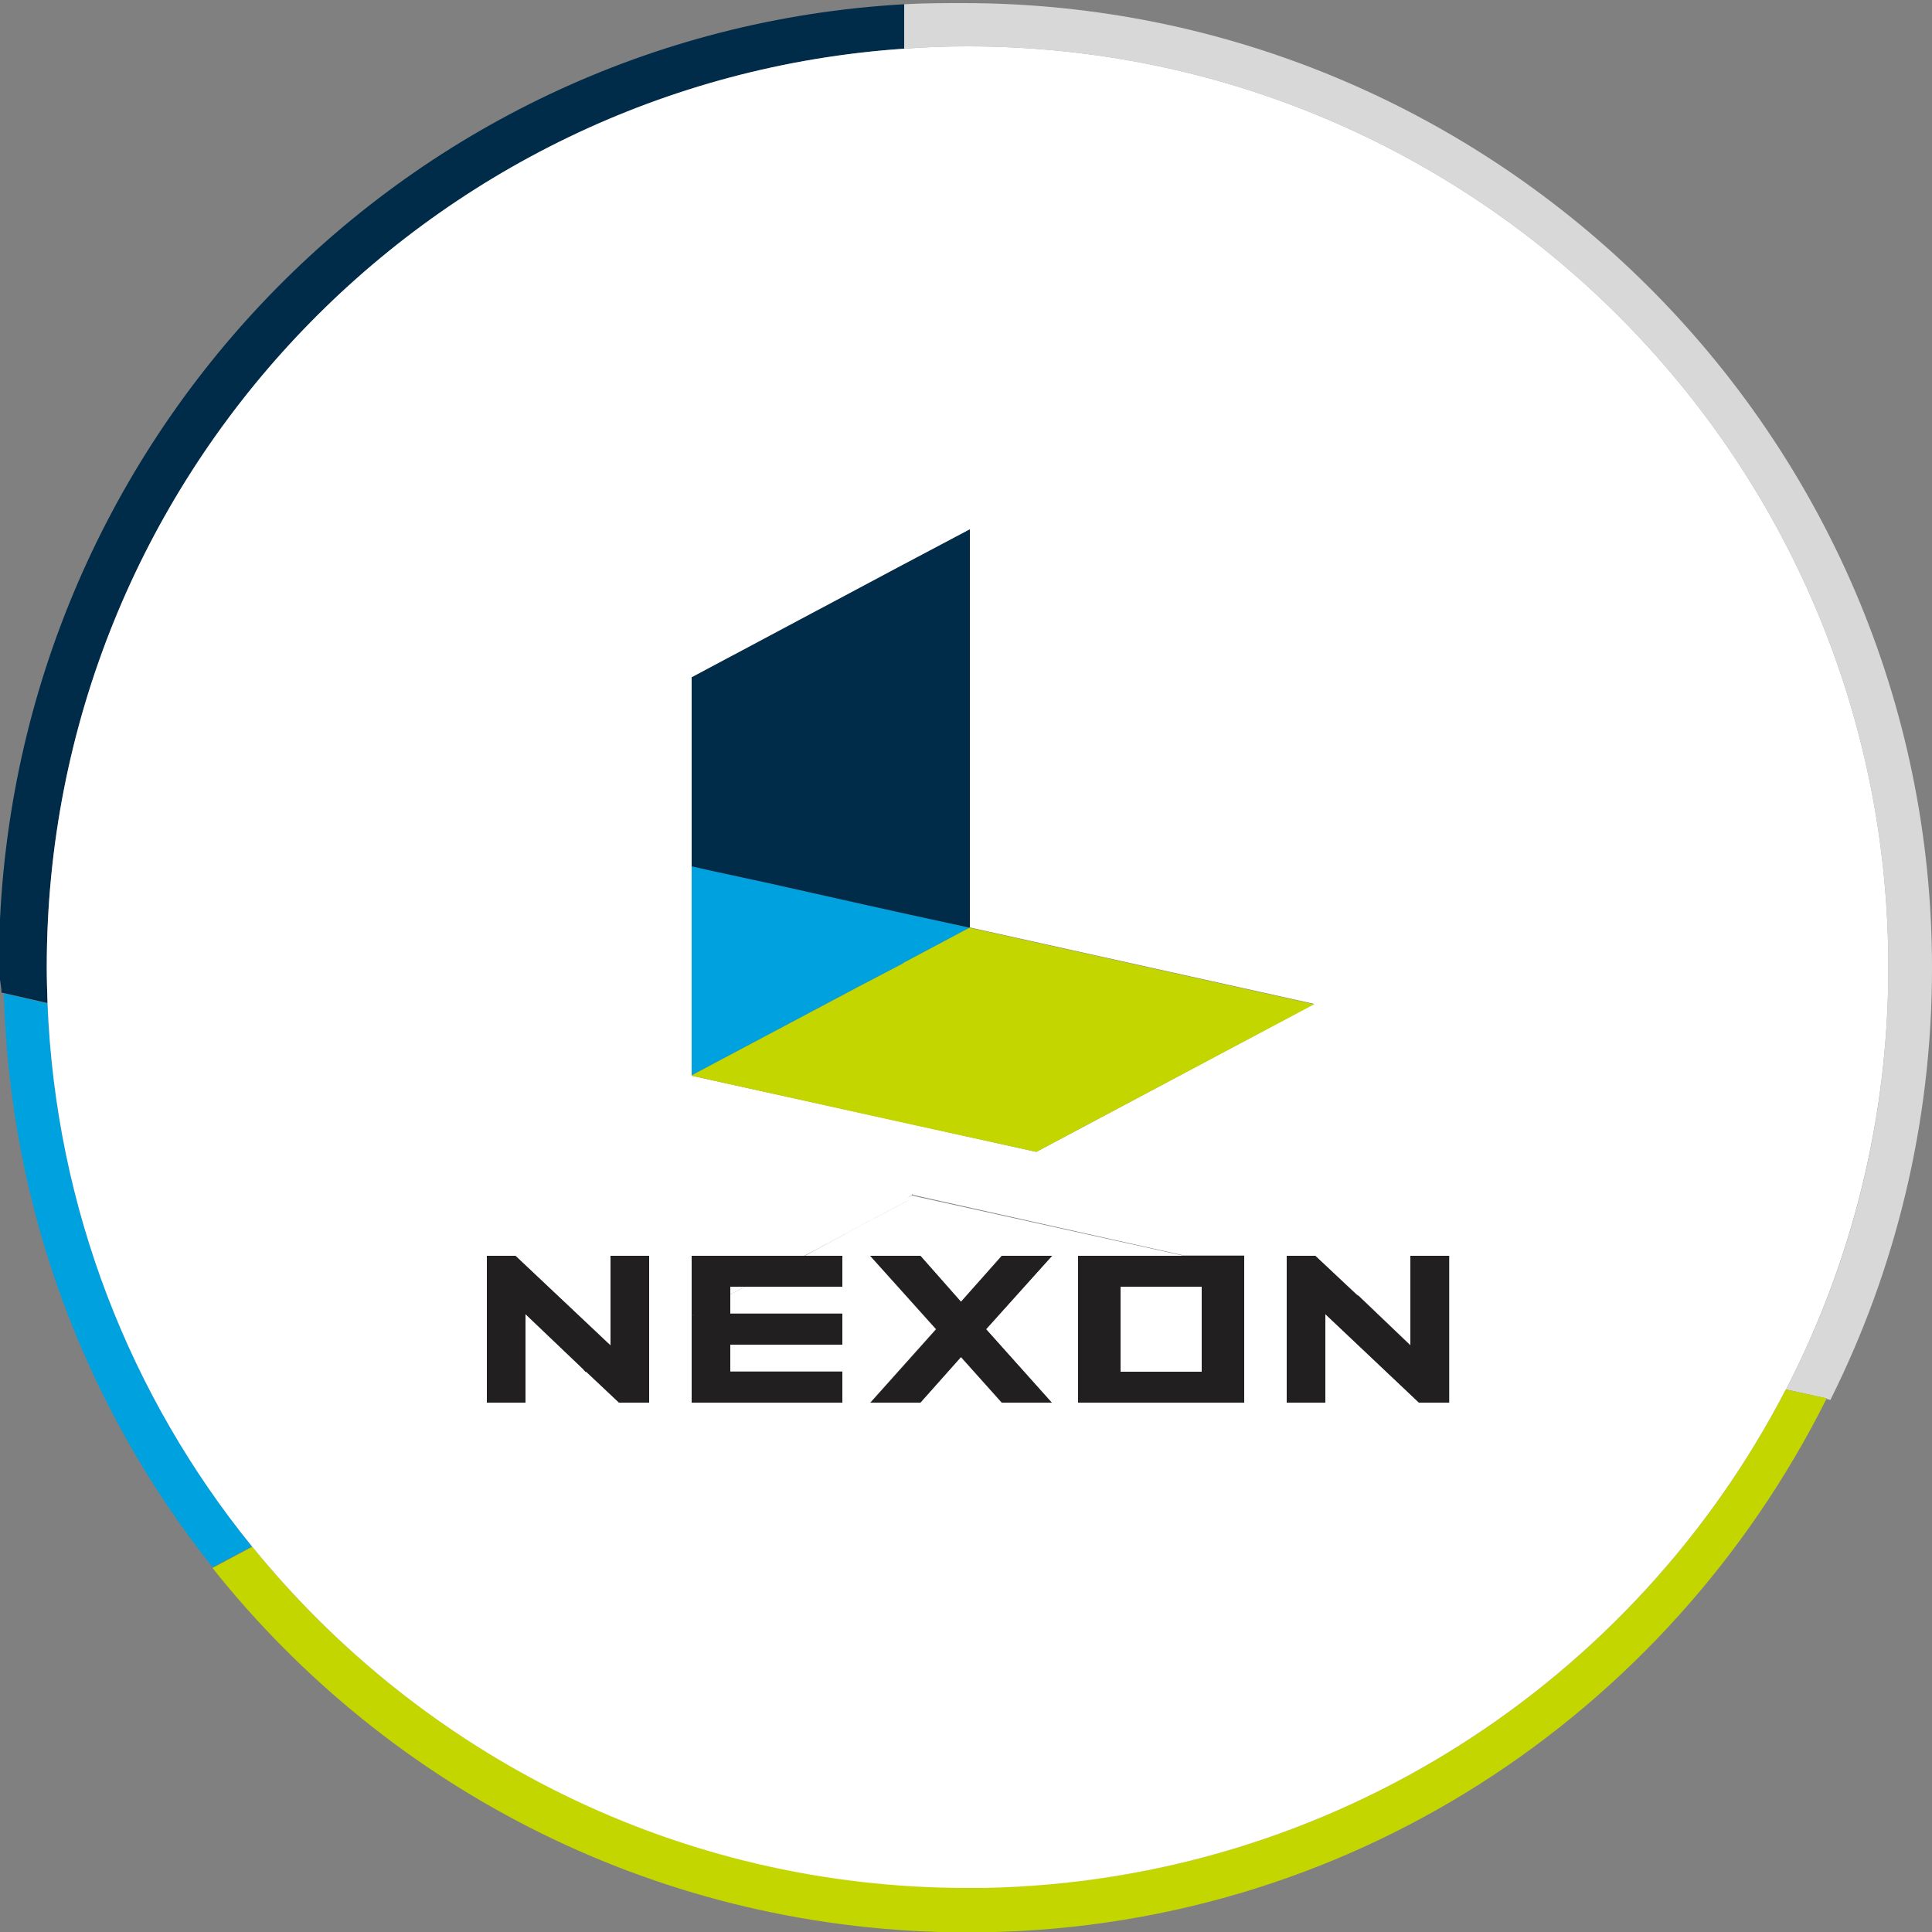 <?xml version="1.0" encoding="utf-8"?>
<!-- Generator: Adobe Illustrator 18.1.0, SVG Export Plug-In . SVG Version: 6.00 Build 0)  -->
<!DOCTYPE svg PUBLIC "-//W3C//DTD SVG 1.1//EN" "http://www.w3.org/Graphics/SVG/1.1/DTD/svg11.dtd">
<svg version="1.1" id="Layer_1" xmlns="http://www.w3.org/2000/svg" xmlns:xlink="http://www.w3.org/1999/xlink" x="0px" y="0px"
	 viewBox="0 0 500 500" enable-background="new 0 0 500 500" xml:space="preserve">
<rect x="0" y="0" width="500" height="500" fill="#808080" stroke="none"/>
<g>
	<polygon fill="none" points="135.9,363 136,363 136,362.6 135.9,362.6 	"/>
	<polygon fill="none" points="134.5,363 135.1,363 135.8,362.6 	"/>
	<polygon fill="none" points="236,309.3 234.8,310 236,309.4 306.4,325 236.1,309.3 	"/>
	<polygon fill="none" points="179.5,340.2 179,340.5 168,346.4 167.9,346.4 168,346.4 179,340.5 179.6,340.2 	"/>
	<polygon fill="none" points="223,233.9 234,236.4 199.1,228.6 184.3,225.4 179,224.2 199.1,228.6 	"/>
	<polygon fill="none" points="129.4,366.1 108,377.5 129.4,366.1 134.7,363 134.7,363 	"/>
	<polygon fill="none" points="235.9,310.2 207.9,325 233.2,311.6 	"/>
	<polygon fill="none" points="236,309.1 236.2,309.1 236.3,309 236,309 	"/>
	<polygon fill="none" points="236.3,310 233.6,311.4 235.6,310.4 236.3,310 304.3,325 236.3,310 236.3,310 236.3,310 236.3,310 
		236.3,310 236.3,310 235.9,310.2 236.3,310 	"/>
	<polygon fill="none" points="151.7,355 160.2,363 151.7,355 	"/>
	<polygon fill="none" points="179.6,340.2 179.6,340.1 189,335 192.8,333 192.8,333 189,335 	"/>
	<polygon fill="none" points="236.3,310 236.2,310 236.3,310 	"/>
	<polygon fill="none" points="211,323.5 208.1,325 222.3,317.4 	"/>
	<path fill="none" d="M250.4,12c-5.5,0-11,0.2-16.4,0.6C239.4,12.2,244.9,12,250.4,12C250.4,12,250.4,12,250.4,12z"/>
	<polygon fill="none" points="234,236.3 250.9,240 250.9,240 250.9,240.1 340.1,259.9 268.2,298.1 268.2,298.1 340.1,259.8 
		250.9,240 251,240 234,236.3 	"/>
	<path fill="#D8D8D8" d="M249.3,0.8c-4.8,0-10.3,0-15.3,0.3v11.5c5.4-0.4,10.9-0.6,16.4-0.6c0,0,0,0,0,0c0,0,0,0,0,0
		C382,12,488.7,118.7,488.7,250.3c0,39.4-9.5,76.5-26.5,109.3l0,0c0,0,0,0,0,0l10.5,2.3c0,0,0,0.1-0.1,0.1l1.1,0.3
		c16.8-33.6,26.3-71.6,26.3-111.7C500.1,112.7,387.2,0.8,249.3,0.8z"/>
	<path fill="#00A1DF" d="M12.3,259.7L1,257.1C2.5,313.2,22.4,364.6,55,405.6l10.2-5.4C33.9,361.5,14.4,312.8,12.3,259.7z"/>
	<rect x="60.1" y="397.1" fill="#00A1DF" width="0" height="11.5"/>
	<path fill="#002B49" d="M12.3,259.5c-0.1-3.1-0.2-6.1-0.2-9.2C12.1,124.2,110.1,21,234,12.6V1.1C103,8.5-0.3,117.2-0.3,250.3
		c0,2.2,0.6,4.4,0.7,6.6l0.6,0.1l11.4,2.6C12.3,259.6,12.3,259.6,12.3,259.5z"/>
	<path fill="#C4D600" d="M462.2,359.6c0,0-0.1,0.1-0.1,0.1C423.1,435,345,486.9,254.7,488.5c-1.4,0-2.9,0-4.3,0
		c-74.7,0-141.4-34.4-185.1-88.2L55,405.8c45.7,57.5,116.3,94.3,195.5,94.3c97.7,0,181.2-56.2,222.2-138.1c0,0,0-0.1,0.1-0.1
		L462.2,359.6z"/>
	<polygon fill="#C4D600" points="65.2,400.2 55,405.6 55,405.6 55,405.6 55,405.6 65.2,400.2 	"/>
	<polygon fill="#FFFFFF" points="191.3,333 189,333 189,334.2 189,334.8 189,335 192.8,333 192.5,333 	"/>
	<polygon fill="#FFFFFF" points="234,249.1 233.4,249.5 234,249.1 250.9,240.1 250.9,240.1 	"/>
	<path fill="#FFFFFF" d="M462.1,359.7c0,0,0.1-0.1,0.1-0.1c0,0,0,0,0,0l0,0c16.9-32.7,26.5-69.9,26.5-109.3
		C488.7,118.7,382,12,250.4,12c0,0,0,0,0,0c-5.5,0-11,0.2-16.4,0.6C110.1,21,12.1,124.2,12.1,250.3c0,3.1,0.1,6.2,0.2,9.2
		c0,0.1,0,0.1,0,0.2c2.1,53.1,21.5,101.8,52.9,140.5c0,0,0,0,0,0c0,0,0,0,0,0l0,0c0,0.1,0.1,0.1,0.1,0.1l0,0
		c43.7,53.8,110.3,88.3,185,88.3c1.4,0,2.9,0,4.3,0C345,486.9,423.1,435,462.1,359.7z M333,331.2v-0.4V325h7.4l10.5,9.8l0,0l0.6,0.5
		l0.1,0l13.5,12.9v-9.9v-0.3V325h10v15.2v0.3V363h-7.8L343,340.1V363h-10V331.2z M179,278.4L179,278.4l0-54.2l5.3,1.2l-5.3-1.2
		v-48.9l55-29.3l17-9v103h-0.1l89.2,19.8l-71.9,38.3l0,0l0,0l-34.2-7.6L179,278.4L179,278.4L179,278.4L179,278.4L179,278.4z
		 M236.2,309.1l-0.2,0V309h0.3L236.2,309.1z M218,333h-25.2h0l0,0l-3.8,2v0.1l0.2-0.1v0l-0.2,0.1v4.8h29v8h-29v7h29v8h-39v-22.5
		l-11,5.9V363h-7.8l-8.5-8l-0.1,0l0,0l0,0l0,0l0,0l-0.2-0.2l0,0l-0.3-0.3l0,0L136,340.1v22.4v0.4l0,0v0v0h-0.7h-0.6l-5.3,3.1
		L108,377.5l21.4-11.5l5.3-3h-0.2h0.6h-0.6H126v-38h7.4l24.6,23.2V325h10v20.5v0.6v0.3l11-5.9v0l0,0v0l0,0v-0.2v-0.6V325h27.6h1.3
		l28-14.8l0.4-0.2l0,0l0,0h0l0,0l0,0l68,15h2.1L236,309.4l-1.2,0.6l1.2-0.7l0.1-0.1l70.3,15.7H322v3.3v0.4V363h-43v-38h25.3l-68-15
		l-0.6,0.3l-2,1.1l2.7-1.4h0l-0.4,0.2l-2.7,1.4L207.9,325h0.2h0l2.9-1.5l11.3-6l-14.2,7.6h9.9V333z M236.3,310L236.3,310l-0.1,0
		L236.3,310z M248.7,351.2L238.2,363h-13l17-19l-17-19h13l10.5,11.9l10.5-11.9h13l-17,19l17,19h-13L248.7,351.2z"/>
	<rect x="290" y="333" fill="#FFFFFF" width="21" height="22"/>
	<polygon fill="#211F1F" points="208.1,325 207.9,325 206.6,325 179,325 179,339.7 179,340.3 179,340.5 179,340.5 179,340.5 
		179,340.5 179,340.5 179.5,340.2 179.6,340.2 179,340.5 179,363 218,363 218,355 189,355 189,348 218,348 218,340 189,340 
		189,335.2 189.2,335 189.2,335 189,335.2 189,335 179.6,340.1 179.6,340.2 189,335 189,334.8 189,334.2 189,333 191.3,333 
		192.5,333 192.8,333 192.8,333 218,333 218,325 208.1,325 	"/>
	<polygon fill="#211F1F" points="343,340.1 367.2,363 375,363 375,340.5 375,340.2 375,325 365,325 365,337.9 365,338.3 365,348.2 
		351.5,335.3 351.4,335.3 350.8,334.8 350.8,334.8 340.4,325 333,325 333,330.8 333,331.2 333,363 343,363 	"/>
	<path fill="#211F1F" d="M279,363h43v-34.2v-0.4V325h-15.6h-2.1H279V363z M290,333h21v22h-21V333z"/>
	<polygon fill="#211F1F" points="168,346.4 168,346.1 168,345.5 168,325 158,325 158,348.2 133.4,325 126,325 126,363 134.5,363 
		135.8,362.6 135.1,362.8 134.5,363 134.7,363 134.7,363 135.3,363 136,363 136,363 136,363 136,362.6 136,362.6 136,340.1 
		151.1,354.5 151,354.5 151.4,354.9 151.4,354.9 151.6,355.1 151.5,355.1 151.5,355.1 151.6,355.1 151.6,355.1 151.7,355 151.7,355 
		160.2,363 168,363 168,346.4 167.9,346.4 	"/>
	<polygon fill="#211F1F" points="272.2,363 255.2,344 272.3,325 259.3,325 248.7,336.9 238.2,325 225.2,325 242.3,344 225.3,363 
		238.2,363 248.7,351.2 259.3,363 	"/>
	<polygon fill="#00A1DF" points="179,278.4 179,278.4 179,278.4 	"/>
	<polygon fill="#00A1DF" points="233.4,249.5 234,249.1 250.9,240.1 234,236.4 199.1,228.6 223,233.9 199.1,228.6 179,224.2 
		179,278.3 222.5,255.2 	"/>
	<rect x="250.9" y="240.1" fill="#002B49" width="0" height="0"/>
	<polygon fill="#002B49" points="234,236.4 251,240.1 251,137 234,146 179,175.3 179,224.2 184.3,225.4 199.1,228.6 	"/>
	<polygon fill="#002B49" points="223,233.9 199.1,228.6 234,236.4 234,236.4 	"/>
	<polygon fill="#C4D600" points="179,278.4 234,290.6 268.2,298.1 268.2,298.1 340.1,259.9 250.9,240.1 250.9,240.1 234,249.1 
		233.4,249.5 222.5,255.2 179,278.3 179,278.4 179,278.4 179,278.4 	"/>
</g>
</svg>
